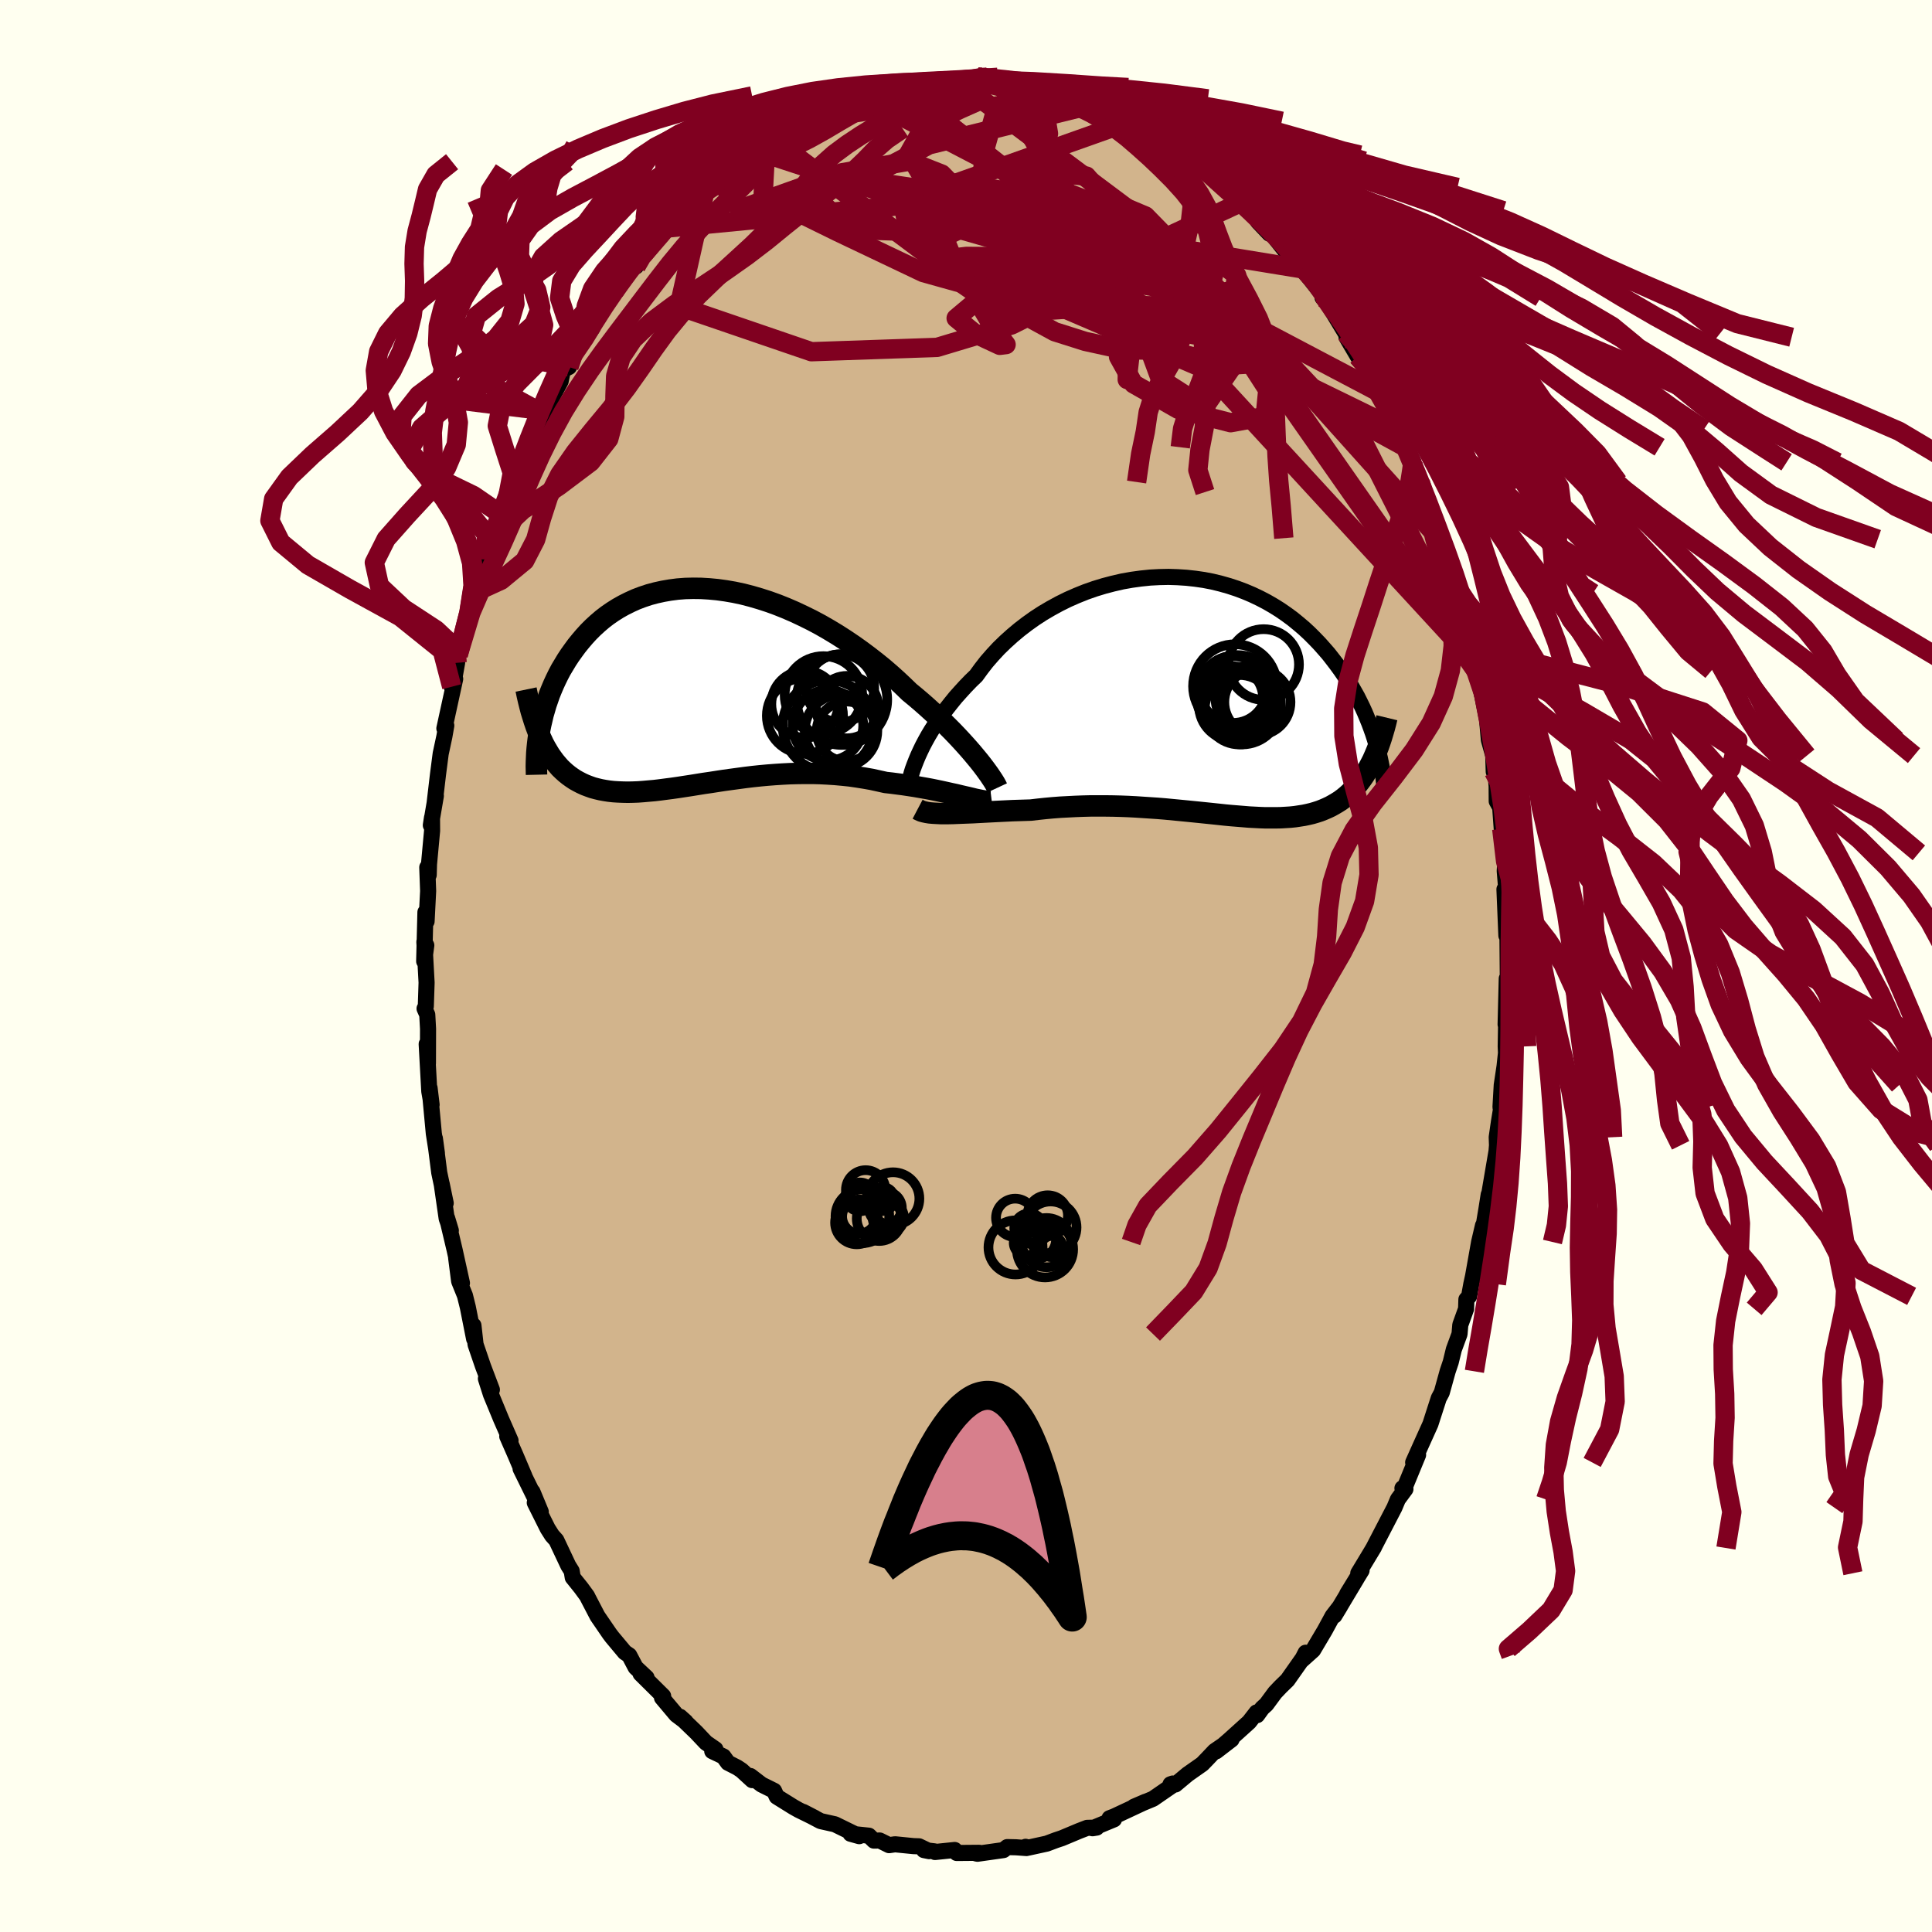 <svg xmlns="http://www.w3.org/2000/svg" width="500" height="500" viewBox="-100 -100 200 200"><defs><clipPath id="c"><path d="m28.22 7.76-.33-.4-.35-.42-.38-.44-.4-.45-.42-.46-.44-.47-.46-.48-.49-.49-.51-.5-.52-.5-.55-.5-.56-.51-.58-.51-.6-.51-.62-.51-.63-.61-.66-.62-.69-.62-.72-.62-.74-.6-.77-.6-.79-.59-.8-.57-.83-.56-.84-.54-.86-.52-.87-.5-.88-.47-.89-.44-.89-.42-.9-.39-.9-.36-.91-.33-.9-.29-.89-.26-.89-.23-.89-.19L2-9.87l-.87-.12-.85-.08-.84-.05-.82-.01-.81.02-.79.06-.77.1-.75.13-.73.16-.71.19-.69.23-.66.25-.64.29-.62.31-.59.33-.57.36-.55.38-.52.4-.49.42-.48.44-.45.45-.43.47-.4.47-.39.48-.36.49-.35.49-.33.5-.3.5-.3.5-.27.51-.25.51-.24.52-.22.52-.21.52-.18.52-.18.52-.15.52-.15.51-.12.52-.12.51-.1.5.17 1.04.2.43.22.41.23.39.23.38.25.35.25.34.27.32.27.31.29.28.3.27.31.25.32.23.33.22.34.19.35.18.37.17.37.14.39.14.41.11.42.1.43.08.45.07.46.05.47.03.5.02.5.01.52-.01.54-.02.55-.04.56-.05.58-.05.59-.07.61-.08.62-.08.63-.09.65-.1.66-.1.68-.11.68-.11.7-.1.7-.11.72-.11.73-.1.74-.1.74-.1.75-.09.76-.08.76-.07.77-.06.78-.05.77-.04.78-.02.78-.01h.78l.78.02.78.04.77.05.77.07.77.08.76.11.75.12.74.13.73.16.72.16.63.07.61.08.61.08.6.09.59.09.57.1.57.1.54.1.54.11.52.11.5.11.49.11.47.1.45.11.43.1"/></clipPath><clipPath id="b"><path d="m-28.66 6.25.23-.5.25-.52.28-.53.3-.54.33-.55.36-.56.38-.56.4-.57.43-.57.45-.57.47-.58.5-.56.52-.57.54-.56.57-.55.53-.73.56-.72.61-.7.64-.69.68-.66.72-.65.74-.62.78-.6.8-.57.83-.54.85-.5.88-.48.89-.44.91-.4.92-.37.94-.33.95-.29.95-.25.96-.22.96-.17.95-.13.96-.1.95-.05.95-.02.93.03.93.06.91.1.9.13.88.17.86.21.85.24.82.27.8.3.78.33.76.36.73.38.71.41.69.43.65.45.64.47.6.49.59.5.55.51.53.53.51.53.48.54.47.54.43.55.42.55.4.55.38.55.36.55.34.55.32.56.31.55.28.56.27.55.25.55.23.55.22.54.2.54.19.53.17.53.16.52-.56 2.1-.21.4-.22.39-.23.37-.24.35-.25.34-.26.33-.26.31-.28.29-.29.28-.29.26-.31.25-.31.23-.33.21-.34.2-.34.19-.36.17-.37.16-.38.15-.4.13-.41.12-.42.1-.43.09-.45.07-.46.07-.48.05-.48.03-.51.03-.51.01H7.3l-.55-.02-.58-.03-.58-.03-.6-.05-.61-.05-.62-.05-.64-.06-.65-.07-.66-.07-.68-.07-.68-.07-.7-.07-.7-.07-.72-.07-.73-.07-.73-.07-.74-.06-.75-.05-.76-.05-.76-.05-.77-.04-.78-.03-.77-.02-.78-.01h-1.57l-.78.02-.79.03-.78.04-.77.04-.78.06-.76.07-.76.08-.76.09-.64.02-.63.02-.63.02-.62.03-.61.03-.6.03-.59.03-.57.03-.57.03-.55.03-.53.02-.52.02-.5.02-.48.02-.46.01"/></clipPath><filter id="a"><feTurbulence baseFrequency=".05" numOctaves="3" result="noise" type="noise"/><feDisplacementMap in="SourceGraphic" in2="noise" scale="2"/></filter></defs><rect width="100%" height="100%" x="-100" y="-100" fill="ivory"/><path fill="tan" stroke="#000" stroke-linejoin="round" stroke-width="1.667" d="m56.09 1.47-.09.01-.02-.18-.12 4.75.09-2.38-.08 4.65.03.68-.15 1.39-.29 1.94-.13 2.28.05.24-.21 1.28-.23 1.59.03.84-.05.61-.75 4.4-.06.1-.22 1.4-.26 1.56.01.09-.12.14-.4 1.71-.63 3.54-.18.82-.23 1.27-.28.32-.03.97-.6 1.66-.08.95-.59 1.6-.32 1.31-.32.95-.61 2.2-.31.58-.61 1.89-.25.78-1.01 2.24-.78 1.74.51-.78-1.38 3.35-.24.1.31.09-.78 1.06-.36.86-2.17 4.18-.29.49.35-.58-1.63 2.7.34-.29L39.46 65l.98-1.59-2.3 3.84.59-.97-.78 1.01-.81 1.49-1.21 2.04-1.17 1.05.4-.78-.1.3-1.78 2.53-.71.69-.58.61-.9 1.22-.43.39-.52.72-.06-.28-.77.99-2.08 1.88-1.34 1.16 1.6-1.23-1.75 1.2-.7.74-.58.6-1.51 1.06-1.27 1.06-.28-.1-.23.08.22.1-2.03 1.4-1.97.82 1.21-.52-3.27 1.53-.47.18.46.12-2.22.92.43-.07-.99.03-.83.32-1.79.75-.63.21-.93.35-1.92.42-.27-.09.09.13-1.09-.08-.9-.02-.39.31-2.69.38-.15-.03.33-.07-2.33.02-.21-.31-2.04.21-.06-.07-1.09-.13.54.11-1.04-.5-.58-.02-1.9-.19-.62.09-.97-.48-.6.01-.52-.51-1.9-.2.9.25-.78-.38-1.74-.85-1.48-.33-1.8-.95 1.18.61-1.65-.81-.55-.31-1.72-1.07-.28-.61-1.29-.64-1.16-.89.19.43-1.1-1.01-.45-.3-.96-.49-.47-.65-1.16-.55.33-.2-.98-.68-1-1.06-1.68-1.62.58.52-.97-.73-1.48-1.76.12-.17-2.34-2.32.62.41-1.13-1.06-.66-1.25-.46-.31-1.32-1.58-.25-.33-1.26-1.84-.99-1.9-.08-.17-.63-.86-.86-1.07-.11-.67-.35-.56-1.24-2.63-.44-.49-.45-.71-1.34-2.68.62.94-.86-2.07.22.56-1.45-2.95.4.78-.93-2.19-.85-1.94.34.44-.97-2.21-1.06-2.57-.52-1.63.62 1.14-.92-2.43-.77-2.25-.22-1.97.07 1.39-.65-3.28-.3-1.21-.6-1.48-.31-2.43.6 2.62-.76-3.44-.78-3.29.39 1.29-.43-1.24-.52-3.61.42 2.02-.2-.94-.47-2.22-.45-3.54.21 1.54-.32-2.04-.44-4.72.21 1.73-.24-1.38-.27-4.9.13 1.99.01-3.57-.08-1.46-.28-.63.13-.24.08-2.45-.23-4.22.2.36-.22 1.65.13-5.08.12.95.16-3.14-.09-2.45.15.78.03-1.11.32-3.46-.01-1.36-.12.79.52-3.04-.12.68.34-2.89.28-2.16.38-1.77.2-1.14-.2.3 1.12-5.13-.17.41.37-2.08-.56 2.48.77-3.64-.1.35.63-2.48 1.03-3.98-.33 1.63.68-2.06.06-.73.85-2.43-.01.16.66-2.35.19-.68.62-1.67.14-.14.58-1.48.57-1.84.54-1.05.76-1.74v-.4l.43-1.08 1.55-2.96.4-.58-.55.89 1.81-3.37.23-1.15.63-.32.22-.96.63-.75 1.58-2.33-.48.34-.16.51.96-1.74 1.42-2.1.51-.64.03-.15 1.51-2.32.68-.78.04.51.7-1.15.75-1.18 1.71-1.58.16-.07 1.44-1.74-.93.64 1.74-1.5.51-.4-.07.2 1.25-1.53 2.1-1.72-.87.83 1.77-1.64.88-.62 1.13-.48.32-.22-.52.07 1.39-.82.69-.29 1.88-1.06.52-.53.42-.38h.88l2.12-1.19-.75.16 1.22-.35 1.15-.47 1.81-.63 1.38-.47-.4.18 1.82-.46.92-.44-.33.29 1.54-.19.06-.01 1.3-.33-.48.03 2.92-.1 1.03-.08.15.03 1.87-.03.6-.35-.44-.03 2.2.34-.69-.13 2.17.54.75-.12 1.08.17.81.29 1.01.36v-.36l.96.31-.03.12 2.32.74 1.54.56.45.29h.61l.49.32.94.56 1.25.59.53.27 1.86 1.14-1.32-.72 1.69.64-.52-.29 2.59 1.66 1.35 1.42.78.39-.98-1.01 1.31 1.19 1.02 1.01.06.09 1.66 1.06 1.31 1.6 1.27.81.22.4.41.36 1.13 1.62-1.17-1.23 1.32 1.13 1.75 2.2-.56-1.05 1.8 2.57-.18-.59.42.61 2.2 2.77-.08.21.48.54 1.9 3.14.25.58-.15-.16 1.17 1.99.2.03 1.12 1.86.32.72.3.81.2.25.75 1.43.91 1.87.3.59 1.62 3.27-.78-1.43.75 1.56.78 2.04.42 1.04.16.67.82 2.08.56 2.02.05.11.9 2.71.29.67.75 2.77-.25-.98.16.42.04.54.63 1.43.55 2.32.53 2.76-.09-.09.22 1.04.23.36.27 1.38.67 3.34.19 2.12.45 1.61.05 1.66.17-.12.13 1.63.01 1.55.36.65.16 2.21.28 2.49.09.86-.06 1.02.24 2.94-.27-1.05.2 4.79.06-.63.04-.32.01 1.04.04 4.53-.09.01" filter="url(#a)"/><path fill="#fff" d="m-28.66 6.25.23-.5.25-.52.28-.53.3-.54.33-.55.36-.56.38-.56.4-.57.43-.57.45-.57.47-.58.5-.56.52-.57.54-.56.57-.55.53-.73.56-.72.61-.7.64-.69.68-.66.72-.65.74-.62.78-.6.8-.57.83-.54.85-.5.88-.48.89-.44.91-.4.92-.37.94-.33.95-.29.95-.25.96-.22.96-.17.95-.13.96-.1.95-.05.95-.02.93.03.93.06.91.1.9.13.88.17.86.21.85.24.82.27.8.3.78.33.76.36.73.38.71.41.69.43.65.45.64.47.6.49.59.5.55.51.53.53.51.53.48.54.47.54.43.55.42.55.4.55.38.55.36.55.34.55.32.56.31.55.28.56.27.55.25.55.23.55.22.54.2.54.19.53.17.53.16.52-.56 2.1-.21.4-.22.39-.23.37-.24.35-.25.34-.26.33-.26.31-.28.29-.29.28-.29.26-.31.25-.31.23-.33.21-.34.2-.34.19-.36.17-.37.16-.38.15-.4.13-.41.12-.42.1-.43.09-.45.07-.46.07-.48.05-.48.03-.51.03-.51.01H7.3l-.55-.02-.58-.03-.58-.03-.6-.05-.61-.05-.62-.05-.64-.06-.65-.07-.66-.07-.68-.07-.68-.07-.7-.07-.7-.07-.72-.07-.73-.07-.73-.07-.74-.06-.75-.05-.76-.05-.76-.05-.77-.04-.78-.03-.77-.02-.78-.01h-1.57l-.78.02-.79.03-.78.04-.77.04-.78.06-.76.07-.76.08-.76.09-.64.02-.63.02-.63.02-.62.03-.61.03-.6.03-.59.03-.57.03-.57.03-.55.03-.53.02-.52.02-.5.02-.48.02-.46.01" filter="url(#a)" transform="translate(23.7 -28.01)"/><path fill="#fff" d="m28.22 7.76-.33-.4-.35-.42-.38-.44-.4-.45-.42-.46-.44-.47-.46-.48-.49-.49-.51-.5-.52-.5-.55-.5-.56-.51-.58-.51-.6-.51-.62-.51-.63-.61-.66-.62-.69-.62-.72-.62-.74-.6-.77-.6-.79-.59-.8-.57-.83-.56-.84-.54-.86-.52-.87-.5-.88-.47-.89-.44-.89-.42-.9-.39-.9-.36-.91-.33-.9-.29-.89-.26-.89-.23-.89-.19L2-9.87l-.87-.12-.85-.08-.84-.05-.82-.01-.81.02-.79.06-.77.1-.75.13-.73.16-.71.19-.69.23-.66.25-.64.29-.62.31-.59.33-.57.36-.55.38-.52.4-.49.42-.48.44-.45.45-.43.47-.4.47-.39.48-.36.49-.35.49-.33.5-.3.5-.3.5-.27.51-.25.51-.24.52-.22.52-.21.52-.18.52-.18.52-.15.52-.15.51-.12.52-.12.51-.1.5.17 1.04.2.43.22.41.23.39.23.38.25.35.25.34.27.32.27.31.29.28.3.27.31.25.32.23.33.22.34.19.35.18.37.17.37.14.39.14.41.11.42.1.43.08.45.07.46.05.47.03.5.02.5.01.52-.01.54-.02.55-.04.56-.05.58-.05.59-.07.61-.08.62-.08.63-.09.65-.1.66-.1.68-.11.68-.11.7-.1.7-.11.72-.11.73-.1.74-.1.74-.1.75-.09.76-.08.76-.07.77-.06.78-.05.77-.04.78-.02.78-.01h.78l.78.02.78.04.77.05.77.07.77.08.76.11.75.12.74.13.73.16.72.16.63.07.61.08.61.08.6.09.59.09.57.1.57.1.54.1.54.11.52.11.5.11.49.11.47.1.45.11.43.1" filter="url(#a)" transform="translate(-26.87 -28.97)"/><g fill="none" stroke="#000" transform="translate(23.7 -28.01)"><path stroke-linejoin="round" stroke-width="1.667" d="M-29.63 9.82v-.2l.02-.25.04-.28.06-.32.08-.35.1-.39.13-.41.16-.43.18-.46.2-.48.23-.5.25-.52.28-.53.3-.54.33-.55.36-.56.38-.56.4-.57.43-.57.45-.57.47-.58.5-.56.52-.57.54-.56.57-.55.53-.73.56-.72.61-.7.64-.69.68-.66.72-.65.74-.62.78-.6.8-.57.83-.54.85-.5.88-.48.89-.44.91-.4.92-.37.94-.33.95-.29.95-.25.96-.22.96-.17.95-.13.96-.1.95-.05.95-.02.93.03.93.06.91.1.9.13.88.17.86.21.85.24.82.27.8.3.78.33.76.36.73.38.71.41.69.43.65.45.64.47.6.49.59.5.55.51.53.53.51.53.48.54.47.54.43.55.42.55.4.55.38.55.36.55.34.55.32.56.31.55.28.56.27.55.25.55.23.55.22.54.2.54.19.53.17.53.16.52.14.52.13.5.12.5.1.49.1.49.08.47.07.46.06.46.05.45.04.44" filter="url(#a)"/><path stroke-linejoin="round" stroke-width="2.222" d="m-28.71 11.78.19.1.22.1.25.07.28.06.31.05.35.03.36.02.4.02h.86l.46-.01.48-.02.5-.02.52-.02.53-.02.55-.03.57-.03.57-.03.59-.03.6-.03.61-.03.62-.03.63-.02.63-.02.64-.02.76-.09.76-.08.76-.07.78-.06.77-.04.78-.04.79-.03.78-.02h1.57l.78.01.77.02.78.03.77.04.76.05.76.05.75.05.74.06.73.07.73.07.72.07.7.07.7.07.68.07.68.07.66.07.65.07.64.06.62.05.61.05.6.05.58.03.58.03.55.02h1.08l.51-.01.51-.03.48-.03.48-.05.46-.07.45-.07.43-.09.42-.1.41-.12.4-.13.38-.15.37-.16.36-.17.34-.19.34-.2.33-.21.31-.23.31-.25.29-.26.29-.28.28-.29.26-.31.26-.33.25-.34.24-.35.23-.37.22-.39.21-.4.21-.41.19-.43.19-.45.18-.45.17-.48.16-.48.15-.5.15-.51.14-.53.13-.54" filter="url(#a)"/><circle cx="4.882" cy="1.053" r="4.018" clip-path="url(#b)" filter="url(#a)"/><circle cx="7.112" cy="-3.202" r="3.658" clip-path="url(#b)" filter="url(#a)"/><circle cx="6.467" cy=".693" r="3.424" clip-path="url(#b)" filter="url(#a)"/><circle cx="4.597" cy="1.478" r="3.596" clip-path="url(#b)" filter="url(#a)"/><circle cx="3.947" cy="-.612" r="3.46" clip-path="url(#b)" filter="url(#a)"/><circle cx="4.377" cy=".028" r="4.204" clip-path="url(#b)" filter="url(#a)"/><circle cx="5.167" cy=".393" r="3.032" clip-path="url(#b)" filter="url(#a)"/><circle cx="4.067" cy="1.038" r="3.644" clip-path="url(#b)" filter="url(#a)"/><circle cx="4.147" cy="-.957" r="4.34" clip-path="url(#b)" filter="url(#a)"/><circle cx="3.717" cy=".303" r="3.34" clip-path="url(#b)" filter="url(#a)"/></g><g fill="none" stroke="#000" transform="translate(-26.87 -28.97)"><path stroke-linejoin="round" stroke-width="2.222" d="m30.1 10.53-.07-.15-.1-.19-.12-.21-.15-.24-.18-.27-.2-.3-.23-.32-.25-.34-.28-.37-.3-.38-.33-.4-.35-.42-.38-.44-.4-.45-.42-.46-.44-.47-.46-.48-.49-.49-.51-.5-.52-.5-.55-.5-.56-.51-.58-.51-.6-.51-.62-.51-.63-.61-.66-.62-.69-.62-.72-.62-.74-.6-.77-.6-.79-.59-.8-.57-.83-.56-.84-.54-.86-.52-.87-.5-.88-.47-.89-.44-.89-.42-.9-.39-.9-.36-.91-.33-.9-.29-.89-.26-.89-.23-.89-.19L2-9.87l-.87-.12-.85-.08-.84-.05-.82-.01-.81.02-.79.06-.77.1-.75.13-.73.16-.71.19-.69.23-.66.25-.64.29-.62.31-.59.33-.57.36-.55.38-.52.4-.49.42-.48.44-.45.45-.43.47-.4.47-.39.48-.36.49-.35.49-.33.5-.3.5-.3.5-.27.51-.25.51-.24.52-.22.52-.21.52-.18.52-.18.52-.15.52-.15.51-.12.52-.12.51-.1.5-.08.5-.08.49-.06.49-.05.48-.04.48-.02.46-.02.46-.01.46.01.44.01.44" filter="url(#a)"/><path stroke-linejoin="round" stroke-width="2.222" d="m29.54 11.93-.16.02-.18-.01-.22-.02-.25-.04-.28-.05-.3-.06-.34-.07-.36-.09-.38-.09-.4-.09-.43-.1-.45-.11-.47-.1-.49-.11-.5-.11-.52-.11-.54-.11-.54-.1-.57-.1-.57-.1-.59-.09-.6-.09-.61-.08-.61-.08-.63-.07-.72-.16-.73-.16-.74-.13-.75-.12-.76-.11-.77-.08-.77-.07-.77-.05-.78-.04-.78-.02h-.78l-.78.01-.78.02-.77.04-.78.05-.77.06-.76.07-.76.08-.75.09-.74.1-.74.1-.73.1-.72.11-.7.11-.7.1-.68.11-.68.11-.66.1-.65.1-.63.09-.62.08-.61.08-.59.07-.58.05-.56.05-.55.04-.54.02-.52.01-.5-.01-.5-.02-.47-.03-.46-.05-.45-.07-.43-.08-.42-.1-.41-.11-.39-.14-.37-.14-.37-.17-.35-.18-.34-.19-.33-.22-.32-.23-.31-.25-.3-.27-.29-.28-.27-.31-.27-.32-.25-.34-.25-.35-.23-.38-.23-.39-.22-.41-.2-.43-.2-.44-.19-.46-.18-.48-.17-.5-.16-.51-.16-.52-.14-.54-.14-.56-.13-.57-.12-.58" filter="url(#a)"/><circle cx="14.561" cy="2.166" r="3.23" clip-path="url(#c)" filter="url(#a)"/><circle cx="10.186" cy="1.866" r="3.468" clip-path="url(#c)" filter="url(#a)"/><circle cx="14.501" cy="4.686" r="3.092" clip-path="url(#c)" filter="url(#a)"/><circle cx="12.111" cy=".906" r="4.012" clip-path="url(#c)" filter="url(#a)"/><circle cx="13.851" cy=".216" r="3.518" clip-path="url(#c)" filter="url(#a)"/><circle cx="14.026" cy="1.396" r="4.688" clip-path="url(#c)" filter="url(#a)"/><circle cx="13.936" cy="4.621" r="3.756" clip-path="url(#c)" filter="url(#a)"/><circle cx="12.571" cy="4.056" r="3.66" clip-path="url(#c)" filter="url(#a)"/><circle cx="10.196" cy="3.066" r="3.942" clip-path="url(#c)" filter="url(#a)"/><circle cx="12.621" cy="4.106" r="4.724" clip-path="url(#c)" filter="url(#a)"/></g><g fill="none" stroke="#800020" stroke-linejoin="round" stroke-width="2"><path d="M45.5-53.7 23.61-65.66 5.66-70.14l-4.87.23 1.33.28 2.37-2.07 1.82-3.96 1.57-4.01 2-2.34 2.59.24 2.52 2.91 1.68 5.2 1.13 6.62 2.33 6.3 4.54 2.91 2.91-4.22-8.82-12.66-29.52-15.36" filter="url(#a)"/><path d="m-30.84-76.4 26.86-2.59 3.84-1.18 3.49.58 1.92.12-1.92-.88-4.22-.72-3.27.57.13 1.89 3.8 2.17 5.51 1.2 4.01-.49.19-1.99-2.71-2.59-.97-1.55 6.42 2.5 15.64 12.42 24.67 35.31" filter="url(#a)"/><path d="m-25.67-81.62 2.23 3.28 10.61-3.78 6.94-1.19 3.38 1.33L-.57-80l1.36 1.43.9.65.93.22 1.66.33 2.63.82 2.96 1.19 2.09.99.18.06-1.84-1.27-2.75-2.18-1.77-1.84.83.16 3.51 3.29 4.29 6.11 2.34 6.53-.06 2.8.63-5.55L4.86-91.28" filter="url(#a)"/><path d="M44.66-55.54 6.39-74.23l-12.72-3.65.34 1.7 5.14 3.69L4-69.06l2.93 2.17 2.25 1.23 3.16 1 3.88.85 2.68.06-.39-1.4-3.67-2.91-5.4-3.76-5.16-3.7-4.14-2.97-3.86-1.81-4.24-.64-2.31-.63L-3.84-85l17.14-4.21" filter="url(#a)"/><path d="M49.04-44.18 25.52-70.39l-7.95-6.19 1.85 2.69 4.6 4.98 4.46 5 2.76 4.27-.27 2.75-3.58.65-5.42-1.39-4.62-2.63-1.56-2.81 2.04-2.21 4.23-1.38 3.98-.74 1.54-.45-1.91-.32-5.13-.15-7.37-.13-8.56-.81-9.03-2.52-8.91-4.24-7.67-3.77.3-5.54" filter="url(#a)"/><path d="m-16.31-87.59 12.75-1.93 4.93-.05-1.96.87-3.79 1.84-1.55 2.77 1.85 3.14 4 2.53 4.19 1.07 3.22-.54 1.87-1.53.32-1.52-1.46-.72-2.83.43-2.38 1.5.86 2.3 6.82 3.28 14.96 5.65 17.21 9.07m-69.6-21.3-2.8 12.45 13.7 4.69 13.01-.45 7.71-2.32 4.21-2.09 1.77-1.45-.73-.99-2.76-.55-3.3.15-2.15 1.13-.14 2.03 1.35 2.27 1.18 1.53-.65.08-2.51-1.17-2.01-1.64 1.8-1.51 7.73-.19 16.3 7 27.74 30.13" filter="url(#a)"/><path d="M34.79-72.17 2.41-77.48l2.61-1.82 9.47 1.45 6.12 2.78 1.13 2.61-2.24 1.31-3.56-.41-3.58-1.69-3.27-2.04-3.15-1.49-3.31-.44-3.77.5-4.37.7-4.55-.16-3.62-1.56-1.84-1.86-.55.4 3.43 2.28 29.68-10.53" filter="url(#a)"/><path d="m52.55-31.63-11.36-22.5-10.98-11.74-7.78-7.83-3.85-3.94-2.79-1.18-3.74.05-4 .55-2.12 1.15 1.39 1.97 4.8 2.47 6.49 2.17 5.83 1.01 3.34-.48.24-1.57-2.19-1.65-3.45-.36-4.4 1.96-6.87 3.51-7.34.47L28.38-79" filter="url(#a)"/><path d="m-1-91.65 21.22 15.87-1.74 4.01-6.15.38-5.5-1.36-3.4-1.79-.64-1.05 1.14.13.69 1.01-1.46 1.18-3.36.72-3.13.02-.35-.48 3.73-.45 7.05.05 8.06.68 6.49.93 3.42.56.53-.18-.98-.93-1.05-1.3-.11-.14 4.45 7.68 24.86 35.52" filter="url(#a)"/><path d="m-7.37-90.97 31.5 24.21-.27 1.11-7.52-1.84-1.58.97 5.23 2.58 7.1 1.76 4.4-.28-.32-2.11-4.79-3.23-7.44-3.73-6.99-3.45-3.41-1.99.6.52-1.71 1.62-29.52-9.68" filter="url(#a)"/><path d="m-7.04-91.26 29.57 23.29-1.41 3.25-9.66-3.27-6.93-2.84-2.16-1.52 1.49-.87 3.22-.46 3.14.13 1.87.78.38 1.19-.41 1.27-.06 1.15 1.29 1.04 2.92 1.02 3.91.99 3.53.78 1.46.16-2.12-.97-5.98-2.34-7.13-2.77-1.95-1.15 6.28-.69-10.83-18.6" filter="url(#a)"/><path d="m13.3-89.21-10.1.17-1.25 4.5-.45 4.46.33 1.81 2.11-.05 3.77.05 4.41 1.21 3.67 2.08 1.84 1.81-.11.56-1.2-.85-1.23-1.61-1.12-1.5-2.04-.91-4.16-.35-5.83.32-4.22 2.05 1.99 4.91 5.56 3.86-25.28-18.93M55.46-14.2l.4 3.37.88 3.12 1.62 2.67 1.88 2.42 1.57 2.4 1.15 2.52.85 2.69.64 2.81.41 2.88.11 2.87-.15 2.82-.28 2.77-.19 2.72.03 2.66.25 2.61.33 2.57.22 2.54-.07 2.51-.43 2.5-.74 2.49-.91 2.49-.88 2.48-.7 2.45-.44 2.41-.16 2.36.05 2.3.2 2.23.33 2.15.38 2.04.26 1.98-.26 1.98-1.24 2.06-2.23 2.12-2.19 1.89.26.71" filter="url(#a)"/><path d="m-1-91.65 1.51-.07 1.35-.02 1.6.12 1.81.24 1.94.32 2.02.4 2.1.49 2.17.56 2.23.63 2.21.68 2.15.74 2.08.8 2.01.89 2 .99 2.04 1.1 2.14 1.19 2.22 1.28 2.27 1.33 2.29 1.36 2.28 1.38 2.38 1.49L44.4-74l2.39 1.81" filter="url(#a)"/><path d="m-1-91.65 1.62-.07 1.56-.02 1.77.12 1.79.24 1.71.33 1.7.41 1.78.49 1.9.57 2.03.63 2.15.69 2.29.75 2.43.81 2.54.91 2.55 1 2.5 1.11 2.4 1.2 2.39 1.27 2.5 1.34 2.72 1.37 3.02 1.42 3.31 1.45 3.55 1.49 3.6 1.48 3.4 1.45 3.28 2.02" filter="url(#a)"/><path d="m-4.47-91.5 2.01-.08 1.84-.07 1.81.01 1.77.12 1.74.22 1.73.29 1.76.37 1.81.45 1.86.54 1.88.63 1.85.7 1.79.78 1.72.84 1.65.91 1.6.98 1.58 1.05 1.59 1.13 1.64 1.2 1.7 1.26 1.73 1.31 1.75 1.35 1.72 1.39 1.66 1.46 1.61 1.58 1.56 1.74 1.53 1.9 1.53 2.05 1.54 2.1 1.56 2.05 1.52 1.91 1.39 1.72 1.1 1.61" filter="url(#a)"/><path d="m-5.83-91.16 1.74-.24 1.85-.14 1.72-.07 1.62.02 1.54.11 1.47.21 1.46.29 1.47.37 1.5.45 1.51.54 1.48.63 1.42.7 1.33.77 1.23.85 1.18.91 1.15.99 1.18 1.06 1.19 1.13 1.2 1.2 1.14 1.26 1.02 1.31.84 1.37.61 1.41.37 1.5.14 1.61-.02 1.74-.09 1.89-.11 2-.11 2.04-.19 2.02-.4 1.95-.71 1.87-.87 1.85-.61 1.93-.24 1.93" filter="url(#a)"/><path d="m-5.83-91.16 1.6-.24 1.78-.14 1.84-.07 1.87.02 1.85.11 1.82.21 1.81.28 1.83.37 1.88.46 1.96.53 2.04.62 2.1.71 2.15.77 2.22.84 2.31.91 2.44.99 2.58 1.05 2.67 1.13 2.7 1.2 2.63 1.26 2.5 1.31 2.35 1.36 2.29 1.4 2.35 1.48 2.55 1.6 2.84 1.74 3.17 1.9 3.46 2.01 3.57 2.07 3.47 2.04 3.15 1.93 2.76 1.82 2.52 1.83 3.15 2.12" filter="url(#a)"/><path d="m-5.83-91.16 1.6-.24 1.8-.14 1.85-.07 1.91.02 1.95.11 1.99.21 2.06.29 2.16.37 2.3.46 2.5.54 2.71.63 2.87.7 2.97.78 2.97.85 2.94.91 2.95.99 3.06 1.06L38-82.56l3.49 1.21 3.69 1.26 3.73 1.32 3.63 1.36 3.38 1.43 3.1 1.51 2.91 1.62 2.91 1.75 3.12 1.88 3.41 1.98 3.68 2.02 3.85 2.02 4 1.96 4.29 1.91 4.68 1.92 4.72 2.05 3.92 2.33 3.53 2.93" filter="url(#a)"/><path d="m-7.37-90.97 1.06-.22 1.62-.2 2.1-.15 2.14-.08 2.05.02 2.01.12 2.05.22 2.16.31 2.34.41 2.51.48 2.62.57 2.64.64 2.57.7 2.46.78 2.36.85 2.35.94 2.38 1.04 2.49 1.12 2.61 1.21 2.73 1.28 2.84 1.35 2.96 1.41 3.09 1.47 3.22 1.53 3.35 1.6 3.42 1.69 3.37 1.77 3.16 1.84 2.84 1.91 2.49 1.94 2.33 1.99 2.4 2.05 2.71 2.2 3.18 2.37 3.63 2.34 2.08 1.33" filter="url(#a)"/><path d="m-7.04-91.26 1.27-.03 1.59-.12 1.8-.11 1.9-.06 1.95.02 1.93.11 1.85.21 1.77.28 1.71.37 1.71.45 1.77.54 1.89.62 2.04.7 2.16.78 2.26.84 2.29.92 2.29.99 2.27 1.05 2.23 1.14 2.18 1.2 2.13 1.26 2.07 1.32 2 1.36 1.95 1.43 1.94 1.51 1.95 1.62 1.98 1.75 2.03 1.88 2.11 1.98 2.21 2.02 2.27 2.02 2.25 1.96 2.12 1.91 2.05 1.93 2.17 2.05 2.29 2.32 2.16 2.94" filter="url(#a)"/><path d="m-7.96-90.82.25-.17 1.01-.19 1.87-.19 2.17-.14 2.15-.08 2.08.01 2.09.11 2.18.2 2.3.3 2.44.39 2.53.47 2.54.55 2.5.61 2.45.69 2.5.75 2.7.82 3.05.91 3.44 1.01 3.73 1.1 3.79 1.19 3.57 1.27 3.2 1.34 2.85 1.38 2.79 1.43 3.16 1.46 3.93 1.52 4.77 1.58 5.21 1.73 4.87 2.17 3.92 3.09" filter="url(#a)"/><path d="m-9.78-90.36 2.14-.56 1.71-.28 1.66-.17 1.7-.13 1.74-.06H.92l1.74.1 1.7.17 1.68.26 1.67.34 1.66.42 1.68.5 1.7.58 1.7.67 1.7.74 1.67.8 1.62.87 1.58.92 1.51.98 1.48 1.06 1.5 1.16 1.58 1.31 1.75 1.49 1.83 1.64 1.66 1.74" filter="url(#a)"/><path d="m-9.38-90.54.69-.23.46-.21 1.22-.2 1.92-.17 2.22-.14 2.23-.07 2.21.01 2.26.11 2.44.2 2.63.29 2.79.39 2.84.47 2.77.54 2.65.62 2.54.69 2.5.75 2.59.83 2.77.91 3.07 1.01 3.42 1.1 3.77 1.2 4.05 1.27 4.12 1.34 3.96 1.38 3.61 1.43 3.28 1.48L62.78-74l3.38 1.63 3.94 1.76 4.63 1.99 5.11 2.12 5.63 1.41" filter="url(#a)"/><path d="m-12.57-89.44 1.36-.77 1.16-.43 1.45-.28 1.82-.23 2.04-.18 2.1-.14 2.08-.07 2.04.01 2.02.09 2.02.2 2.02.28 2.07.37 2.11.46 2.21.54 2.28.61 2.34.67 2.38.74 2.4.81 2.42.9 2.5.99 2.64 1.09 2.82 1.19 2.98 1.27 3.02 1.33 2.9 1.38 2.65 1.41 2.51 1.47 2.63 1.53 2.87 1.39 2.17.64" filter="url(#a)"/><path d="m-12.57-89.44 1.33-.77 1.71-.43 1.69-.28 1.76-.22 1.89-.19 1.97-.14 1.98-.08 1.99-.01 2.03.09 2.15.17 2.32.27 2.51.36 2.68.45 2.8.52 2.84.6 2.83.65 2.77.71 2.76.77 2.91.85 3.26.95 3.75 1.05 4.09 1.17 4.06 1.3 4.07 1.52 6.04 1.94" filter="url(#a)"/><path d="m-13.72-88.97 2.32-.83 1.89-.57 1.78-.42 1.73-.3 1.74-.21 1.77-.14 1.8-.06 1.81.02 1.8.11 1.8.18 1.78.27 1.78.36 1.78.44 1.78.52 1.79.61 1.79.68 1.8.76 1.81.83 1.83.91 1.83.97 1.85 1.05 1.85 1.12 1.88 1.19 1.88 1.26 1.89 1.3 1.85 1.35 1.81 1.4 1.76 1.47 1.73 1.58 1.75 1.74 1.82 1.9 1.91 2.05 1.96 2.1 1.92 2.06 1.8 1.92 1.64 1.73L53.2-58" filter="url(#a)"/><path d="m-16.31-87.59 1.67-.93 2.02-.81 1.93-.65 1.68-.48 1.55-.36 1.55-.26 1.66-.2 1.8-.15 1.92-.09 2.05-.01 2.21.08 2.4.16 2.61.26 2.81.35 2.93.44 2.96.51 2.89.59 2.78.65 2.7.7 2.71.75 2.84.84 3.03.94 3.26 1.05 3.56 1.13 4.19 1.21 5.48 1.27" filter="url(#a)"/><path d="m-17.61-87.21 1.27-.56 1.42-.76 1.59-.74 1.62-.63 1.6-.49 1.63-.38 1.74-.28 1.87-.21 2.01-.16 2.12-.1 2.21-.02 2.27.06 2.33.15 2.4.24 2.5.34 2.63.42 2.8.51 2.95.58 3 .64 2.9.67 2.78.69 2.9.77 3.79 1.09 6.48 2.05" filter="url(#a)"/><path d="m-20.01-85.62 1.95-1.18 1.63-.88 1.61-.8 1.65-.74 1.69-.62 1.71-.5 1.75-.39 1.78-.29 1.82-.22 1.84-.15 1.85-.09 1.84-.01 1.84.08 1.87.16 1.91.26 1.97.34 2.02.43 2.07.52 2.08.58 2.06.65 1.99.71 1.93.77 1.9.85 1.94.95 2.04 1.05 2.15 1.17 2.28 1.3 2.54 1.53 3.25 1.95" filter="url(#a)"/><path d="m-20.7-85.33 1.67-1.16 1.53-.97 1.41-.82 1.52-.72 1.74-.62 1.93-.53 2.01-.44 1.98-.34 1.93-.25 1.9-.18 1.89-.1 1.9-.02 1.93.06 1.94.14 1.98.22 2.02.3 2.07.37 2.12.47 2.19.55 2.23.64 2.29.72 2.31.78 2.3.84 2.22.89 2.3 1.07 3.13 1.49" filter="url(#a)"/><path d="m-22.09-84.51 1.87-1.14 1.34-1.03 1.11-.91 1.35-.83 1.74-.73 2-.63 2.07-.51 2.03-.4 1.98-.3 1.97-.23 2.02-.16 2.11-.1 2.23-.02 2.37.06 2.51.15 2.61.24 2.68.33 2.7.42 2.71.51 2.75.58 2.84.63 2.97.68 3.1.73 3.21.81 3.37.95 3.46 1.04 1.77.42" filter="url(#a)"/><path d="m-21.57-84.58 1.3-.89 1.58-.99 1.55-.93 1.48-.83 1.52-.72 1.63-.63 1.75-.54 1.83-.44 1.88-.35 1.91-.26 1.92-.18 1.93-.1 1.93-.02 1.93.06 1.94.14 1.96.22 1.97.3 2 .39 2.06.46 2.11.56 2.19.64 2.27.72 2.32.79 2.33.84 2.27.91 2.19.99 1.97 1.02.95.66" filter="url(#a)"/><path d="m-21.89-84.36-.27-.49 1.2-.86 1.28-.93 1.16-.89 1.26-.82 1.54-.74 1.84-.63 2.04-.52 2.14-.41 2.17-.32 2.18-.24 2.16-.18 2.15-.11 2.14-.03 2.17.04 2.26.13 2.39.22 2.57.32 2.77.41 2.95.5 3.05.59 3 .65 2.75.69 2.28.68 1.32.54" filter="url(#a)"/><path d="m-24.8-82.45-.06-.82.78-.79 1.39-.81 1.75-.86 1.88-.89 1.87-.86 1.83-.8 1.78-.73 1.75-.63 1.74-.52 1.76-.42 1.8-.32 1.85-.25 1.89-.17 1.92-.09 1.94-.01 1.94.06 1.96.16 1.97.25 2.01.34 2.04.42 2.08.51 2.09.58 2.07.65 2.05.71 2.02.78 2.06.86 2.16.96 2.33 1.07 2.5 1.18 2.63 1.31 2.71 1.44 2.78 1.51 2.67 1.2" filter="url(#a)"/><path d="m-24.8-82.45 1.04-.82 1.1-.79 1.2-.81 1.37-.86 1.54-.88 1.66-.86 1.76-.81 1.8-.73 1.81-.63 1.78-.52 1.75-.42 1.75-.33 1.76-.24 1.78-.17 1.81-.1 1.82-.02 1.82.07 1.84.15 1.85.25 1.87.33 1.89.43 1.88.5 1.86.58 1.83.65 1.79.7 1.77.77 1.81.85 1.88.95 1.96 1.06L27-82.98l2.13 1.3 2.4 1.54 2.76 1.95" filter="url(#a)"/><path d="m-28.15-79.2 1.33-2.32.55-1.39.76-1.01 1.17-.9 1.69-.88 2.08-.88 2.24-.85 2.2-.81 2.06-.72 1.91-.63 1.8-.53 1.78-.43 1.82-.34 1.89-.25 1.98-.17 2.05-.1 2.11-.03 2.13.06 2.16.15 2.19.24 2.23.33 2.3.42 2.37.5 2.43.58 2.46.64 2.45.7 2.42.76 2.39.84 2.45.94 2.67 1.04 2.95 1.14 3.15 1.22 2.99 1.28" filter="url(#a)"/><path d="m-29.4-78.14.77-.83 1.2-1.16 1.45-1.3 1.48-1.21 1.44-1.06 1.42-.97 1.48-.91 1.56-.89 1.65-.85 1.73-.81 1.78-.74 1.78-.66 1.76-.55 1.72-.45 1.69-.36 1.71-.27 1.73-.2 1.78-.13 1.78-.07 1.8.02 1.79.1 1.8.2 1.8.28 1.82.38 1.92.5 2.14.62 1.84.54" filter="url(#a)"/><path d="m-29.4-78.14.93-.84 1.51-1.18 2.03-1.3 2.35-1.21 2.36-1.07 2.16-.98 1.85-.92 1.58-.88 1.43-.85 1.38-.8 1.42-.72 1.47-.63 1.5-.54 1.48-.43 1.43-.35 1.36-.26 1.3-.18 1.25-.1 1.19-.02 1.14.06 1.08.14.99.24.9.33.81.42.72.5.66.57.61.65.53.7.38.77.14.85-.2.95-.55 1.06-.78 1.17-.78 1.31-.39 1.53.65 1.96" filter="url(#a)"/><path d="m-31-76.33-.93-1.41.05-1.15.56-1.22.25-1.25-.11-1.18.07-1.08.7-.98 1.45-.92 2.03-.89 2.35-.86 2.48-.82 2.5-.75 2.46-.67 2.38-.56 2.32-.46 2.32-.37 2.43-.28 2.63-.21 2.82-.15 2.95-.1 3.03-.01 3.19.1 3.49.21 3.62.25 2.75.15" filter="url(#a)"/><path d="m-33.46-73.57 1.93-2.23 1.31-1.62.9-1.33.69-1.27.71-1.25.94-1.17 1.2-1.08 1.4-.99 1.52-.92 1.57-.9 1.6-.87 1.66-.83 1.71-.77 1.75-.7 1.73-.59 1.73-.48 1.81-.36 2.06-.28 2.45-.21 2.75-.18 2.59-.18 1.29-.25" filter="url(#a)"/><path d="m-33.46-73.57 1.85-2.26.78-1.62.24-1.36.34-1.29.83-1.24 1.38-1.18 1.79-1.08 1.96-1 1.97-.94 1.91-.9 1.85-.85 1.83-.8 1.84-.73 1.87-.65 1.9-.55 1.92-.45 1.96-.36 2.02-.27 2.09-.2 2.16-.12 2.24-.05 2.33.04 2.42.12 2.51.22 2.57.31 2.63.4 2.66.5 2.62.58 2.55.63 2.42.67 2.29.64 2.32.55 2.61.4" filter="url(#a)"/><path d="m-34.16-72.42 1.16-1.99.14-1.63-.34-1.5.17-1.41 1.02-1.37 1.66-1.3 2-1.23 2.12-1.15 2.11-1.07 2.05-1 1.99-.93 1.94-.84 1.9-.76 1.88-.67 1.88-.58 1.9-.49 1.96-.4 2.08-.31 2.24-.22 2.43-.14 2.6-.06 2.74.03 2.82.1 2.85.19 2.85.26 2.89.34 3.03.43 3.25.52 3.53.6 3.81.68 4.19.87" filter="url(#a)"/><path d="m-34.2-72.93.81-1.23 1.23-1.64 1.39-1.52 1.42-1.38 1.45-1.31 1.48-1.25 1.49-1.17 1.46-1.08 1.44-1.01 1.43-.95 1.46-.9 1.51-.86 1.58-.81 1.66-.75 1.72-.66 1.79-.57 1.83-.47 1.85-.37 1.89-.28 1.93-.21 1.97-.15 2.01-.07h2.04l2.09.1 2.14.19 2.16.26 2.18.36 2.5.52 3.9.93" filter="url(#a)"/><path d="m-34.2-72.93.91-1.24.7-1.63.83-1.52 1.2-1.38 1.41-1.31 1.32-1.25 1.07-1.18.87-1.08.84-1.01 1.03-.95 1.37-.9 1.73-.86 1.99-.81 2.15-.74 2.18-.66 2.15-.56 2.13-.47 2.14-.37 2.17-.28 2.24-.21 2.32-.14 2.38-.07 2.46.01 2.56.11 2.68.19 2.82.28 2.99.38 3.3.49 3.69.63 3.1.54" filter="url(#a)"/><path d="m-34.88-72.15.85-.89 1.22-1.43 1.35-1.5 1.4-1.47 1.45-1.42 1.5-1.36 1.55-1.3 1.58-1.23 1.6-1.16 1.63-1.08L-19.1-86l1.67-.93 1.7-.86 1.72-.77 1.74-.69 1.74-.6 1.74-.51 1.74-.42 1.72-.32 1.73-.24 1.74-.16 1.75-.09h1.77l1.75.08 1.72.19 1.71.29 1.75.45" filter="url(#a)"/><path d="m-36.39-69.83 1.55-2.33.73-1.84.37-1.69.57-1.53 1.04-1.42 1.48-1.32 1.71-1.26 1.77-1.17 1.75-1.1 1.73-1.01 1.72-.96 1.74-.9 1.78-.86 1.83-.81 1.88-.74 1.91-.65 1.93-.56 1.92-.46 1.91-.37 1.92-.29 1.93-.21 1.97-.13 1.99-.06 2.01.03 2.04.11 2.08.2 2.14.3 2.23.39 2.35.49 2.45.6 2.46.67 2.42.73 2.77.8" filter="url(#a)"/><path d="m-38.35-66.94 1.07-2.4.81-1.87.95-1.62 1.14-1.54 1.28-1.5 1.37-1.46 1.47-1.42 1.52-1.37 1.56-1.3 1.55-1.24 1.56-1.17 1.59-1.09 1.63-1.02 1.71-.94 1.79-.86 1.85-.78 1.91-.69 1.92-.61 1.93-.51 1.92-.41 1.92-.33 1.94-.24 1.96-.16 1.99-.08h2.02l2.04.08 2.01.18 1.98.25 1.87.27 1.51.14" filter="url(#a)"/><path d="m-39.15-65.71.55-1.64.5-1.93.59-1.79.83-1.66 1.17-1.56 1.42-1.51 1.49-1.47 1.39-1.42 1.23-1.37 1.12-1.31 1.15-1.24 1.3-1.17 1.52-1.1 1.73-1.02 1.86-.94 1.91-.87 1.9-.79 1.89-.7 1.93-.61 2.02-.52 2.14-.42 2.25-.33 2.33-.24 2.41-.17 2.46-.09 2.52-.01 2.55.08 2.58.19 2.69.29 2.99.45" filter="url(#a)"/><path d="m-39.15-65.71-.61-1.65 1.61-1.93 1.46-1.8 1.07-1.65.91-1.57.96-1.52 1.06-1.47 1.22-1.42 1.37-1.37 1.55-1.31 1.7-1.24 1.82-1.17 1.87-1.09 1.89-1.02 1.89-.94 1.87-.86 1.86-.77 1.86-.7 1.87-.6 1.9-.5 1.94-.42 1.99-.32 2.02-.24 2.07-.15 2.11-.08 2.13.01 2.14.09 2.15.18 2.15.25 2.16.32 2.22.42 2.44.55 2.89.76m36.24 68.8.95 1.85.53 2.49.29 2.68.07 2.67-.04 2.66-.05 2.72-.04 2.82-.01 2.91v2.96l-.01 2.94-.03 2.87-.05 2.81-.08 2.74-.15 2.67-.2 2.62-.25 2.54-.3 2.47-.33 2.41-.35 2.4-.38 2.42-.39 2.43-.4 2.39L53 39.7l-.37 2.26" filter="url(#a)"/><path d="m-40.88-62.97 1.37-2.01.96-1.58 1.09-1.71 1.24-1.82 1.33-1.81 1.38-1.75 1.41-1.67 1.44-1.56 1.45-1.46 1.46-1.36 1.47-1.28 1.45-1.2 1.46-1.11 1.48-1.04 1.51-.98 1.56-.93 1.63-.87 1.7-.82 1.75-.76 1.77-.67 1.76-.59 1.74-.48 1.72-.39 1.73-.3 1.75-.23 1.77-.15 1.78-.09 1.77-.01 1.77.09 1.78.18 1.73.25 1.48.26 1.09.31" filter="url(#a)"/><path d="m-40.88-62.97 1.06-2.02.31-1.58.19-1.72.67-1.82 1.23-1.82 1.55-1.75 1.57-1.67 1.41-1.56 1.22-1.46 1.12-1.36 1.14-1.28 1.25-1.2 1.42-1.11 1.58-1.04 1.72-.98 1.82-.92 1.88-.87 1.93-.81 1.96-.74 1.97-.66 1.98-.57 1.99-.47 2.02-.39 2.06-.29 2.12-.22 2.18-.14 2.24-.06 2.29.02 2.35.1 2.41.2 2.47.3 2.53.39 2.57.49 2.58.59 2.53.67 2.49.73 2.8.81" filter="url(#a)"/><path d="m-41.1-62.01-8.23-1.7-1.87-1.76.51-1.82 2.27-1.82 2.8-1.75 2.38-1.66 1.71-1.59 1.26-1.53 1.1-1.48 1.06-1.42 1.02-1.38.98-1.32 1.04-1.25 1.27-1.18 1.66-1.11 2.04-1.04 2.32-.96 2.41-.89 2.37-.8 2.33-.73 2.35-.63 2.48-.54 2.68-.44 2.88-.34 3.06-.24 3.18-.18 3.35-.17L3.28-92" filter="url(#a)"/><path d="m-41.1-62.01.58-1.71-.16-1.77-.79-1.83-.6-1.83.22-1.76 1.01-1.67 1.39-1.59 1.44-1.54 1.37-1.48 1.35-1.43 1.43-1.37 1.57-1.31 1.7-1.25 1.8-1.18 1.84-1.1 1.88-1.02 1.89-.95 1.92-.87 1.98-.79 2.04-.69 2.13-.61 2.22-.52 2.32-.42 2.45-.33 2.6-.25 2.79-.16 2.97-.08h3.15l3.31.09 3.42.17 3.47.25 3.45.3 3.49.36 4.51.58" filter="url(#a)"/><path d="m-43.77-57.17-6.19-3.37.92-2.29 2.43-1.87 1.89-1.74.7-1.75-.42-1.77-1-1.78-.79-1.73.06-1.66 1.11-1.57 1.98-1.48 2.42-1.38 2.45-1.29 2.26-1.21 2.03-1.13 1.92-1.05 1.93-.98 2.03-.94 2.16-.89 2.29-.84 2.42-.79 2.53-.71 2.56-.62 2.52-.5 2.44-.38 2.49-.3 2.82-.22 3.25-.19 3.16-.18 1.65-.25" filter="url(#a)"/><path d="m-43.62-57.48-8.72-1.08 2.88-2.08 3.47-2.05 1.88-1.88.39-1.79-.48-1.77-.58-1.77.03-1.77.98-1.73 1.84-1.66 2.27-1.57 2.17-1.48 1.72-1.39 1.17-1.3.74-1.22.62-1.13.8-1.05 1.18-.99 1.6-.94 1.94-.89 2.15-.86 2.27-.79 2.37-.73 2.47-.62 2.57-.51 2.65-.38 2.86-.29 3.41-.22 4.38-.16 4.8-.07" filter="url(#a)"/><path d="m-47.47-48.41.5-2.63-.81-2.51-.74-2.36.45-2.24 1.55-2.14 2.02-2.03 1.99-1.92 1.75-1.84 1.49-1.81 1.33-1.78 1.22-1.77 1.14-1.73 1.08-1.66.99-1.59.92-1.5.88-1.41.89-1.33.97-1.23 1.09-1.15 1.26-1.06 1.41-.99 1.58-.94 1.76-.9 1.94-.89 2.13-.87 2.34-.83 2.58-.77 2.4-.53" filter="url(#a)"/><path d="m-48.19-46.79-2.8-1.92-4.74-2.3-1.89-2.38 1.27-2.32 2.57-2.23 2.1-2.14.82-2.02-.39-1.92-1.02-1.83-.9-1.79-.14-1.78.95-1.77 1.95-1.75 2.44-1.69 2.25-1.62 1.53-1.5.69-1.42.22-1.37.4-1.33.96-1.23.9-.95-.82-.46m-6.97 39.39.85-2.17.93-2.5.93-2.47.92-2.4.92-2.3.91-2.16.9-2.02.93-1.91.98-1.84 1.05-1.8 1.1-1.78 1.14-1.73 1.18-1.69 1.21-1.62 1.23-1.56 1.25-1.51 1.27-1.45 1.32-1.42 1.42-1.37 1.56-1.34 1.68-1.26 1.61-1.1 1.17-.81m-27.31 43.24 1.11-2.62 2.65-2.49 3.77-2.5 3.28-2.47 1.87-2.39.62-2.3.02-2.17.07-2.04.56-1.93 1.24-1.86 1.89-1.81 2.39-1.78 2.62-1.74 2.56-1.69 2.31-1.63 2.04-1.56 1.86-1.52 1.83-1.46 1.84-1.42 1.79-1.37 1.57-1.32 1.3-1.24 1.1-1.14 1.18-1.03 1.63-1.11" filter="url(#a)"/><path d="M-49.66-42.09v-2.63l-2.03-2.51-2.84-2.51-2.53-2.48-1.46-2.4.14-2.3 1.72-2.18 2.72-2.04 2.91-1.94 2.37-1.87 1.45-1.82.52-1.78-.16-1.74-.51-1.69-.57-1.62-.45-1.57-.2-1.52.18-1.46.7-1.41 1.26-1.35 1.78-1.29 2.15-1.23 2.36-1.15 2.53-1.07 2.71-1.02 2.85-.94 2.88-.86 2.95-.76 4.09-.84m-28.77 51.41 2.78-1.27 2.45-2.02 1.13-2.19.62-2.22.73-2.25 1.15-2.28 1.6-2.3 1.84-2.29 1.84-2.22 1.65-2.15 1.46-2.06 1.36-1.98 1.38-1.9 1.52-1.84 1.7-1.81 1.85-1.78 1.91-1.74 1.82-1.67 1.63-1.61 1.39-1.52 1.16-1.43 1.01-1.35 1-1.26 1.06-1.16 1.21-1.08 1.33-.99 1.43-.95 1.48-.91 1.44-.9 1.33-.88 1.2-.89 1.5-.98" filter="url(#a)"/><path d="m-52.57-32.2 1.11-4.4.43-2.77-.15-2.35-.61-2.24-.91-2.22-1.04-2.23-.9-2.27-.53-2.28-.08-2.27.27-2.23.42-2.15.43-2.07.37-1.96.41-1.89.55-1.82.81-1.8 1.11-1.8 1.36-1.77 1.43-1.73 1.24-1.65.85-1.52.49-1.4.7-1.38 1.73-1.51 1.76-1.35M-52.57-32.2l1.32-4.39 1.2-2.77 1.12-2.35 1.03-2.24.97-2.21.94-2.23.97-2.26 1.03-2.28 1.12-2.27 1.22-2.23 1.33-2.15 1.39-2.07 1.41-1.96 1.4-1.88 1.38-1.82 1.36-1.8 1.36-1.79 1.39-1.79 1.44-1.74 1.46-1.66 1.41-1.51 1.34-1.33 1.42-1.35 2.19-2.17" filter="url(#a)"/><path d="m-52.57-32.2 1.12-4.39.45-2.77-.09-2.35-.55-2.24-.99-2.21-1.41-2.23-1.72-2.26-1.79-2.28-1.57-2.27-1.17-2.23-.68-2.15-.18-2.07.35-1.96.93-1.88 1.53-1.82 2-1.8 2.23-1.79 2.11-1.79 1.68-1.74 1-1.66.23-1.51-.27-1.33.12-1.35 1.41-2.17" filter="url(#a)"/><path d="m-53.24-28.91-.98-3.75-4.34-3.49-5.23-2.87-4.34-2.5-2.8-2.32-1.13-2.26.39-2.25 1.63-2.27 2.38-2.28 2.6-2.27 2.37-2.22 1.89-2.16 1.38-2.07.96-1.97.68-1.9.45-1.83.22-1.81.03-1.79-.06-1.78.05-1.73.27-1.65.41-1.53.34-1.4.33-1.39.86-1.51 1.68-1.35" filter="url(#a)"/><path d="m-52.68-31.39-.11-1.46-2.06-1.94-3.37-2.21-2.5-2.35-.53-2.41 1.23-2.45 2.18-2.46 2.28-2.46 1.78-2.44 1.01-2.39.22-2.31-.39-2.21-.71-2.08-.68-1.98-.37-1.88.07-1.84.46-1.8.64-1.78.66-1.72.7-1.65.87-1.57.97-1.52.35-1.49-.68-1.61M52.77-30.59l.89 2.68.86 3.28.68 3.03.6 2.79.6 2.68.58 2.64.56 2.64.52 2.66.44 2.71.37 2.79.34 2.88.32 2.94.32 2.95.32 2.88.28 2.81.22 2.74.18 2.71.19 2.69.19 2.6.09 2.36-.2 1.96-.41 1.74m-8.16-60.2 1.03 2.34 1.86 3.09 1.83 3.03 1.83 2.9 1.96 2.87 1.83 2.88 1.3 2.89.62 2.81.15 2.7.14 2.58.59 2.52 1.33 2.54 2.05 2.62 2.42 2.74 2.28 2.82 1.63 2.86.78 2.83.1 2.77-.07 2.71.3 2.66 1 2.64 1.77 2.62 2.23 2.6 1.52 2.4-1.44 1.7" filter="url(#a)"/><path d="m52.55-31.63.95 2.37 1.62 3.12 2.38 3.06 2.36 2.94 1.54 2.9.63 2.91.18 2.89.25 2.82.59 2.71.91 2.63 1.15 2.6 1.33 2.61 1.55 2.68 1.84 2.76 2.09 2.81 2.2 2.83 2.08 2.81 1.72 2.78 1.23 2.73.74 2.68.28 2.63-.1 2.58-.39 2.53-.54 2.51-.5 2.49-.27 2.5.02 2.51.15 2.52.04 2.48-.15 2.41-.06 2.34.39 2.36.52 2.66-.61 3.72" filter="url(#a)"/><path d="m52.11-34.3.75 2.43 1.31 2.73 1.34 2.97.97 2.98.58 2.94.34 2.92.26 2.91.28 2.88.32 2.81.37 2.72.42 2.64.47 2.6.54 2.63.6 2.68.65 2.75.67 2.81.64 2.83.52 2.81.34 2.78.15 2.73-.01 2.68-.07 2.63-.05 2.59.04 2.53.11 2.51.09 2.48-.07 2.5-.32 2.52-.55 2.53-.63 2.5-.52 2.39-.44 2.26-.62 2.12-.58 1.72m-7.9-89.51 4.72 2.39 10.35 2.68 9.09 2.93 3.63 2.95-.73 2.89-2.25 2.87-1.71 2.88-.46 2.88.69 2.81 1.65 2.7 2.59 2.57 3.6 2.5 4.45 2.5 4.81 2.59 4.49 2.73 3.74 2.85 2.97 2.89 2.5 2.84 2.33 2.75 2.24 2.71 1.95 2.67.9 2.37-.2 1.21" filter="url(#a)"/><path d="m51.56-36.62 1.26 3.65 1.59 2.7 1.18 2.79.98 2.9 1.51 2.9 2.51 2.83 3.38 2.77 3.72 2.74 3.47 2.72 2.89 2.75 2.24 2.8 1.64 2.86 1.19 2.9.88 2.93.77 2.92.9 2.89 1.22 2.83 1.57 2.77 1.74 2.71 1.61 2.65 1.22 2.59.72 2.53.36 2.49.29 2.47.5 2.47.81 2.47.99 2.48.86 2.52.4 2.55-.16 2.57-.61 2.56-.73 2.48-.47 2.35-.1 2.25-.07 2.33-.56 2.69.55 2.67" filter="url(#a)"/><path d="m50.93-38.05 1.39 3.18 2.3 2.78 3.99 2.83 5.21 2.92 5 2.93 3.64 2.9 1.92 2.9.6 2.89-.03 2.87-.04 2.81.24 2.7.53 2.61.68 2.54.77 2.55.94 2.63 1.29 2.73 1.72 2.83 2.09 2.86 2.23 2.84 2.06 2.78 1.63 2.71 1.02 2.67.46 2.64.42 2.65 1.71 2.81 5.19 2.69" filter="url(#a)"/><path d="M50.89-38.59 52.5-36l2.6 2.8 2.98 2.7 2.91 2.77 2.9 2.85 3.06 2.84 3.23 2.79 3.34 2.73 3.44 2.68 3.58 2.67 3.68 2.66 3.53 2.72 3.03 2.78 2.26 2.88 1.59 2.95 1.34 2.96 1.61 2.9 2.16 2.82 2.73 2.73 3.29 2.72 3.86 2.82 3.74 2.93 3.97 2.37M50.89-38.59l.91 2.64 1.04 2.84 1.34 2.75 1.66 2.83 1.61 2.88 1.26 2.87.92 2.82.88 2.78 1.15 2.73 1.6 2.74 2.05 2.75 2.35 2.8 2.36 2.85 2.12 2.9 1.71 2.92 1.3 2.92 1.06 2.88 1.08 2.84 1.36 2.78 1.8 2.71 2.2 2.65 2.41 2.58 2.33 2.53 1.91 2.49 1.27 2.47.53 2.45-.14 2.46-.52 2.48-.54 2.51-.26 2.55.07 2.61.18 2.64.11 2.55.24 2.23.7 1.72-1.05 1.51m-38.91-94.1.24.52.6 1.93.66 2.45.62 2.65.56 2.76.54 2.83.5 2.84.46 2.8.42 2.75.34 2.71.27 2.7.21 2.7.15 2.75.12 2.82.07 2.88.04 2.94v2.93l-.03 2.91-.06 2.83-.07 2.78-.1 2.73-.13 2.68-.18 2.59-.23 2.44-.27 2.28-.36 2.42-.45 3.34" filter="url(#a)"/><path d="m50.23-40.8.52 1.65.69 2 .96 2.35 1.41 2.58 2.09 2.75 2.89 2.84 3.56 2.88 3.81 2.89 3.52 2.88 2.89 2.88 2.26 2.88 1.89 2.82 1.84 2.71 1.97 2.59 2.14 2.48 2.2 2.46 2.1 2.55 1.86 2.73 1.65 2.93 1.75 2.99 2.5 2.83 3.97 2.45 7.19 1.85" filter="url(#a)"/><path d="m49.94-41.47.87 2.24 1.15 1.74 1.77 2.08 1.9 2.4 1.51 2.62.92 2.76.47 2.82.27 2.84.29 2.81.46 2.78.63 2.74.73 2.74.7 2.76.57 2.79.42 2.85.29 2.89.26 2.92.29 2.92.38 2.89.46 2.84.54 2.78.56 2.72.5 2.66.36 2.59.17 2.52-.04 2.48-.17 2.45-.16 2.45-.01 2.45.23 2.45.42 2.46.42 2.5.1 2.63-.57 2.87-1.81 3.42M47.03-50.1l.65 2.35.67 2.82.68 2.63.62 2.33.47 2.21.27 2.26.04 2.38-.29 2.54-.73 2.67-1.25 2.76-1.76 2.79-2.11 2.79-2.18 2.76-1.93 2.73-1.43 2.72-.85 2.73-.39 2.77-.18 2.82-.35 2.88-.8 2.94-1.43 2.95-1.95 2.91-2.24 2.86-2.24 2.79-2.22 2.75-2.38 2.72-2.6 2.64-2.29 2.4-1.13 2.01-.61 1.76" filter="url(#a)"/><path d="m46.28-52.27-.16 1.11-.33 2.09-.69 2.38-.81 2.4-.81 2.36-.78 2.33-.77 2.38-.82 2.47-.84 2.59-.73 2.7-.44 2.8.02 2.85.46 2.89.76 2.91.78 2.89.53 2.87.07 2.81-.46 2.74-.97 2.68-1.34 2.63-1.53 2.64-1.53 2.68-1.43 2.74-1.3 2.81-1.22 2.85-1.18 2.84-1.17 2.8-1.11 2.76-.98 2.7-.79 2.67-.72 2.63-.93 2.56-1.49 2.43-2.08 2.18-2.13 2.2" filter="url(#a)"/><path d="m42.5-59.68 1.04 1.85 1.07 2.14 1.05 2.38 1.06 2.54 1.04 2.64 1 2.63.94 2.53.85 2.4.76 2.33.71 2.31.66 2.39.64 2.49.63 2.62.59 2.71.57 2.77.53 2.78.48 2.76.42 2.72.36 2.68.3 2.64.23 2.65.18 2.72.13 2.88.09 3.17.09 3.37.12 2.9M40.76-63.07l2.44 2.19 4 2.22 2.81 2.36 1.33 2.37.84 2.35 1.07 2.33 1.44 2.34 1.67 2.35 1.75 2.34 1.78 2.37 1.78 2.41 1.73 2.48 1.6 2.57 1.48 2.68 1.43 2.76 1.6 2.83 1.94 2.88 2.39 2.9 2.78 2.89 2.93 2.88 2.75 2.82L84.58-7l1.7 2.67 1.2 2.62.96 2.6.97 2.65 1.14 2.75 1.32 2.85 1.46 2.89 1.62 2.88 1.87 2.81 2.14 2.76 2.27 2.71 2.02 2.42 1.83 1.25" filter="url(#a)"/><path d="m40.56-63.1 1.51 1.73 1.8 1.74 1.82 1.9 1.82 2.12 1.74 2.33 1.49 2.49 1.17 2.58.92 2.58.79 2.52.81 2.43.95 2.37 1.14 2.37 1.34 2.42 1.5 2.52 1.56 2.62 1.51 2.7 1.37 2.77 1.24 2.77 1.16 2.77 1.24 2.73 1.41 2.71 1.58 2.69 1.56 2.71 1.28 2.78.77 2.9.3 3.03.17 3.09.44 3.02.75 2.92 1.07 3.4" filter="url(#a)"/><path d="m40.56-63.1 1.49 1.73 2.97 1.75 4.05 1.91 3.83 2.13 3.05 2.33 2.24 2.5 1.47 2.58.76 2.58.28 2.52.19 2.43.54 2.39 1.2 2.38 1.93 2.44 2.54 2.53 2.92 2.62 3.01 2.71 2.85 2.76 2.46 2.77 1.93 2.77 1.34 2.74.82 2.72.55 2.72.63 2.75 1.09 2.81 1.77 2.89 2.49 2.99 2.93 3.01 2.92 2.97 2.36 2.85 1.37 2.68.45 2.45 1.63 2.25" filter="url(#a)"/><path d="m39.54-64.93 5.05 1.74 3.52 1.71.52 1.75-.08 1.88.58 2.07 1.36 2.27 1.91 2.43 2.36 2.54 2.91 2.57 3.53 2.51 4 2.41 4.06 2.3 3.63 2.27 2.84 2.3 2.02 2.42 1.44 2.57 1.33 2.74 1.78 2.84 2.81 2.81 4.14 2.69 5.06 2.77 4.33 3.63" filter="url(#a)"/><path d="m39.29-65.51.9.98 1.08 1.66 1.31 1.99 1.74 2.17 2.33 2.28 2.83 2.32 3.01 2.32 2.84 2.33 2.43 2.34 2.01 2.33 1.69 2.34 1.55 2.35 1.55 2.38 1.58 2.46 1.54 2.55 1.45 2.65 1.33 2.74 1.29 2.82 1.36 2.87 1.54 2.9 1.75 2.91 1.93 2.91 2.01 2.88 1.99 2.78 1.91 2.64L86-2.13 87.59.24l1.46 2.43 1.71 2.73 2.61 3.32 3.23 3.61" filter="url(#a)"/><path d="m36.91-69.19 5.3 2.59 1.98 1.86 1.33 1.84 1.87 2 2.91 2.14 3.6 2.25 3.49 2.29 2.63 2.32 1.41 2.32.3 2.32-.38 2.33-.49 2.33-.07 2.34.65 2.37 1.51 2.44 2.33 2.52 3.06 2.64L72-27.56l4.13 2.82 4.39 2.86 4.36 2.9 4.06 2.92 3.54 2.95 2.97 2.95 2.43 2.87 1.87 2.68 1.31 2.42 1.01 2.2.03 1.29" filter="url(#a)"/><path d="m36.99-69.4 1.08 1.58 2.43 2.14 3.4 2.08 3.5 1.96 2.96 1.94 2.31 2.01 1.93 2.15 1.91 2.31 2.1 2.43 2.38 2.52 2.6 2.52 2.77 2.51 2.91 2.45 2.98 2.43 2.92 2.42 2.66 2.47 2.24 2.54 1.75 2.62 1.37 2.7 1.18 2.75 1.23 2.77 1.39 2.77 1.52 2.75 1.55 2.74 1.46 2.75 1.35 2.77 1.29 2.82 1.3 2.9 1.32 2.97 1.27 2.99 1.22 2.96 1.25 2.87 1.44 2.76 1.85 2.73 2.38 2.95 1.56 3.94" filter="url(#a)"/><path d="m34.37-72.78 2.36 2.61 2.41 2.23 1.94 2.17 1.4 2.07 1.14 1.98 1.16 1.97 1.31 2.03 1.48 2.16 1.62 2.3 1.73 2.42 1.78 2.5 1.78 2.51 1.7 2.5 1.55 2.46 1.35 2.42 1.13 2.43.94 2.47.78 2.54.65 2.62.52 2.69.43 2.75.34 2.78.33 2.76.39 2.76.55 2.73.74 2.74.93 2.76 1.04 2.82 1.09 2.9L70 2.28l.96 3.03.78 2.98.51 2.86.27 2.69.34 2.46 1.12 2.26" filter="url(#a)"/><path d="m33.31-73.71 1.37 1.24 1.36 1.53 1.31 1.89 1.32 2.02 1.38 2.01 1.47 2.03 1.57 2.08 1.62 2.16 1.63 2.23 1.55 2.27 1.4 2.32 1.21 2.32.99 2.34.81 2.35.68 2.36.6 2.38.59 2.42.64 2.48.73 2.57.83 2.65.9 2.74.93 2.82.88 2.86.78 2.9.67 2.92.56 2.9.52 2.85.52 2.77.58 2.67.65 2.56.7 2.52.7 2.57.64 2.76.54 3.01.44 3.15.42 3 .14 2.78M29.87-77.79l1.92 1.33 1.81 1.04 1.94 1.35 1.9 1.7 1.89 1.93 2.05 2.06 2.22 2.07 2.21 2.04 2.02 1.98 1.8 1.96 1.7 1.98 1.73 2.06 1.83 2.2 1.96 2.35 2.1 2.48 2.32 2.58 2.57 2.57 2.68 2.46 2.45 2.27 1.99 2.12 1.77 2.21 2.05 2.47 2.4 1.99" filter="url(#a)"/><path d="m24.33-82.76 1.63 1.48 1.85 1.66 1.61 1.5 1.41 1.36 1.36 1.37 1.39 1.5 1.45 1.69 1.49 1.86 1.49 1.97 1.48 2.03 1.43 2.03 1.4 2.02 1.35 2.02 1.32 2.06 1.28 2.14 1.27 2.25 1.25 2.35 1.25 2.46 1.22 2.5 1.15 2.5 1.04 2.45.92 2.37.83 2.33.8 2.34.81 2.43.84 2.59.83 2.77.81 2.9.81 2.86.87 2.48.88 2.08M23.02-83.95l3.53 1.85 5.49 1.61 4.7 1.48 3.03 1.44 1.72 1.47 1.07 1.55 1.21 1.65 2.01 1.75 3.17 1.83 4.27 1.9 4.92 1.95 4.93 1.99 4.35 2.06 3.45 2.11 2.5 2.18 1.71 2.23 1.25 2.28 1.16 2.3 1.4 2.32 1.91 2.33 2.46 2.32 2.92 2.3 3.27 2.29 3.62 2.32 4.03 2.39 4.27 2.55 4.02 2.81 3.71 3.24 4.21 3.67" filter="url(#a)"/><path d="m19.28-86.41 3.97 1.95 3.79 1.28 2.61 1.3 1.47 1.38 1.13 1.42 1.33 1.44 1.65 1.5 1.87 1.56 2.01 1.65 2.11 1.74 2.17 1.82 2.2 1.89 2.15 1.95 2.07 1.99 2.05 2.06 2.15 2.11 2.37 2.18 2.69 2.24 2.94 2.27 3.03 2.31 2.94 2.32 2.67 2.33 2.41 2.32 2.29 2.31 2.41 2.3 2.77 2.32 3.19 2.4 3.39 2.56 3.25 2.81 3.33 3.24 4.45 3.68" filter="url(#a)"/><path d="m19.8-86.12 2.13 1.35 1.75 1.22 1.94 1.2 2.41 1.3 2.62 1.37 2.54 1.38 2.46 1.39 2.59 1.44 2.91 1.53 3.17 1.68 3.19 1.82 2.96 1.92 2.56 1.99 2.12 2.02 1.75 2.01 1.5 2.02 1.41 2.05 1.51 2.13 1.81 2.22 2.27 2.35 2.8 2.46 3.25 2.53 3.49 2.54 3.46 2.46 3.2 2.35 2.86 2.25 2.41 2.25 1.85 2.31 1.43 2.44 1.92 2.74 4.23 4.01" filter="url(#a)"/><path d="m17.04-87.45 3.21.98 3.15.85 2.76.96 2.46 1.08 2.34 1.17 2.3 1.26 2.21 1.33 2.12 1.35 2.06 1.37 2.12 1.4 2.32 1.49 2.68 1.63 3.2 1.77 3.79 1.92 4.31 1.99 4.62 2.02 4.64 1.98 4.48 1.95 4.3 1.93 4.21 1.97 4.14 2.08 4.01 2.26 3.81 2.46 3.99 2.69 7.06 3.27M14.85-88.6l1.5 1.09 1.31.94 1.49.92 1.44.97 1.16 1.07.8 1.16.5 1.25.28 1.31.07 1.34-.15 1.36-.32 1.39-.33 1.48-.21 1.6v1.77l.15 1.91.06 2-.28 2.03-.76 2-1.09 1.92-1.01 1.87-.6 1.89-.3 2.02-.48 2.31-.42 2.9" filter="url(#a)"/><path d="m14.85-88.6 2.11 1.09 1.77.96 1.55.92 1.53 1 1.6 1.08 1.71 1.18 1.8 1.26 1.78 1.32 1.67 1.36 1.53 1.39 1.39 1.44 1.35 1.53 1.4 1.66 1.53 1.78 1.69 1.9 1.78 1.98 1.8 2 1.72 2 1.56 2 1.4 2.02 1.29 2.07 1.26 2.19 1.3 2.33 1.37 2.5 1.41 2.63 1.44 2.68L57-41.77l1.32 2.18 1.13 1.58 1.24 1.39" filter="url(#a)"/><path d="m14.36-88.92 1.78.81 2.95.74 3.9.82 3.71.97 2.85 1.09 2.07 1.2 1.72 1.27 1.84 1.34 2.17 1.38 2.55 1.43 2.83 1.47 2.95 1.54 2.9 1.62 2.72 1.7 2.51 1.78 2.41 1.85 2.49 1.92 2.81 1.95 3.22 2.01 3.54 2.07 3.52 2.16 3.17 2.24 2.7 2.27 2.54 2.26 3.11 2.27 4.71 2.33 6.35 2.25" filter="url(#a)"/><path d="m9.44-90.51 3.59.96 2.38.73 2 .7 2.03.75 2.01.83 1.87.95 1.72 1.07 1.73 1.16 1.99 1.26 2.44 1.31 2.98 1.37 3.51 1.41 3.96 1.46 4.3 1.53 4.55 1.59 4.64 1.68 4.51 1.78 4.02 1.85 3.22 1.9 2.35 1.93 1.92 1.96 2.4 2.03 3.71 2.19 5.08 2.36 5.3 2.31 2.54 1.3" filter="url(#a)"/><path d="m9.44-90.51 2.99.97 2.47.73 2.22.72 1.84.77 1.62.86 1.7.97 1.95 1.09 2.19 1.19 2.26 1.28 2.15 1.34 1.9 1.39 1.67 1.45 1.51 1.51 1.48 1.57 1.56 1.65 1.7 1.73 1.86 1.81 2 1.87 2.11 1.94 2.22 2 2.33 2.05 2.43 2.12 2.52 2.18 2.53 2.23 2.48 2.28 2.34 2.31 2.21 2.33 2.12 2.34 2.12 2.33 2.18 2.32 2.19 2.32 2.08 2.33 1.83 2.42 1.59 2.56 1.74 2.82 2.5 3.26 3.02 3.69" filter="url(#a)"/><path d="m8.51-90.94 1.51.63 1.86.74 1.57.72 1.23.72 1.09.76 1.14.85 1.27.95 1.34 1.06 1.31 1.17 1.2 1.24 1.03 1.32.83 1.37.64 1.41.48 1.47.33 1.53.17 1.61-.01 1.68-.18 1.78-.29 1.85-.29 1.9-.16 1.94.03 1.99.15 2.06.09 2.17-.19 2.29-.44 2.28-.22 2.11.74 2.28" filter="url(#a)"/><path d="m8.51-90.58 1.22.25 1.55.57 1.64.69 1.62.76 1.58.82 1.46.88 1.34.93 1.21 1 1.13 1.07 1.06 1.16 1 1.23.88 1.29.73 1.33.6 1.38.52 1.43.58 1.51.73 1.63.91 1.77L29.28-69l.99 1.98.79 2.01.53 2 .27 1.96.11 1.95.05 1.99.08 2.09.1 2.27.17 2.47.26 2.7.27 3.29" filter="url(#a)"/><path d="m8.51-90.58 1.59.26 1.79.57 1.87.69 1.93.76 1.98.83 1.99.88 1.95.94 1.91 1 1.89 1.09 1.88 1.16 1.85 1.23 1.78 1.3 1.65 1.34 1.53 1.39 1.43 1.45 1.4 1.54 1.45 1.65 1.54 1.77 1.66 1.89 1.8 1.95 1.88 2 1.92 2 1.89 2 1.84 2.02 1.77 2.06 1.75 2.18 1.76 2.32 1.75 2.51 1.62 2.68 1.43 2.78 1.31 2.72 1.4 2.24 1.2.79" filter="url(#a)"/><path d="m6.69-91.23 2.22.47 2.19.46 2.41.57 2.51.66 2.38.75 2.11.81 1.83.87 1.66.92 1.65.99 1.77 1.06 1.99 1.15 2.21 1.22 2.37 1.28 2.41 1.32 2.37 1.36 2.3 1.4 2.24 1.48 2.27 1.6 2.36 1.76 2.48 1.89 2.55 2.01 2.54 2.04 2.46 2.01 2.42 1.93 2.5 1.85 2.71 1.84 3.04 1.91 3.16 1.92" filter="url(#a)"/><path d="m5.61-91.4 1.72.34 1.59.37 1.75.52 1.85.62 1.87.68 1.8.73 1.73.77 1.68.86 1.67.95 1.69 1.05 1.73 1.15 1.77 1.24 1.78 1.3 1.77 1.37 1.73 1.42 1.72 1.47 1.74 1.53 1.78 1.6 1.81 1.69 1.82 1.77 1.77 1.85 1.67 1.91 1.57 1.94 1.53 1.99 1.58 2.07 1.68 2.17 1.73 2.29 1.57 2.29 1.21 2.11 1.42 2.29" filter="url(#a)"/><path d="m2.69-91.82 2.46.39 1.91.36 1.78.42 1.81.53 1.85.61 1.84.67 1.83.73 1.88.79 1.98.88 2.1.97 2.2 1.06 2.21 1.16 2.14 1.24 2.02 1.31 1.88 1.38 1.78 1.44 1.74 1.49 1.82 1.57 1.99 1.63 2.22 1.71 2.46 1.79 2.64 1.86 2.72 1.92 2.68 1.99 2.55 2.04 2.33 2.1 2.08 2.17 1.76 2.24 1.44 2.28 1.17 2.31 1.03 2.34 1.11 2.37 1.39 2.36 1.79 2.31 2.15 2.18 2.44 2.13 3.3 2.79" filter="url(#a)"/><path d="m1.18-92.03 1.86.27 2.05.33 2.03.37 2.01.43 1.98.51 1.93.6 1.92.66 1.95.72 2.01.79 2.03.86 2.01.95 1.94 1.05 1.85 1.14 1.78 1.23 1.73 1.3 1.73 1.37 1.76 1.42 1.83 1.47 1.96 1.54 2.12 1.61 2.3 1.7 2.44 1.77 2.48 1.85 2.42 1.91 2.28 1.95 2.17 2.01 2.17 2.08 2.3 2.17 2.47 2.26 2.46 2.29 2.09 2.24 1.54 2.29 2.03 2.58" filter="url(#a)"/><path d="m1.18-92.03 2.78.27 2.84.33 2.18.37 1.93.43 2.07.51 2.32.6 2.47.66 2.44.72 2.25.79 2.02.86 1.91.95 2.04 1.05 2.4 1.14 2.9 1.23 3.4 1.3 3.74 1.37 3.81 1.42 3.62 1.47 3.24 1.54 2.85 1.61 2.63 1.7 2.67 1.77 2.92 1.85 3.21 1.91 3.36 1.95 3.3 2.01 3.22 2.08 3.36 2.17 3.79 2.26 4.22 2.29 4.28 2.24 4.28 2.29 5.75 2.58" filter="url(#a)"/><path d="m1.62-92 1.67.31 1.69.31 1.77.32 1.8.38 1.82.46 1.85.55 1.86.65 1.89.72 1.9.79 1.91.86 1.88.93 1.83.99 1.79 1.06 1.77 1.14 1.77 1.22 1.78 1.27 1.76 1.32 1.72 1.36 1.65 1.43 1.58 1.5 1.54 1.61 1.57 1.76 1.67 1.88 1.82 1.99 1.96 2.02 2.06 2.01L50-61.21l2 1.91 1.9 1.91 1.9 2.04 2.12 2.32 2.49 2.93" filter="url(#a)"/></g><g fill="none" stroke="#000"><circle cx="8.76" cy="27.06" r="2.684" filter="url(#a)"/><circle cx="5.128" cy="29.132" r="2.802" filter="url(#a)"/><circle cx="8.18" cy="29.328" r="2.912" filter="url(#a)"/><circle cx="8.456" cy="25.832" r="2.098" filter="url(#a)"/><circle cx="8.336" cy="28.636" r="2.55" filter="url(#a)"/><circle cx="6.548" cy="27.164" r="1.552" filter="url(#a)"/><circle cx="7.332" cy="28.308" r="1.99" filter="url(#a)"/><circle cx="6.236" cy="28.664" r="1.296" filter="url(#a)"/><circle cx="5.092" cy="26.068" r="1.984" filter="url(#a)"/><circle cx="8.872" cy="29.044" r="1.106" filter="url(#a)"/><circle cx="-7.554" cy="24.082" r="2.728" filter="url(#a)"/><circle cx="-8.35" cy="25.05" r="1.708" filter="url(#a)"/><circle cx="-10.386" cy="23.178" r="2.044" filter="url(#a)"/><circle cx="-10.978" cy="23.898" r="1.492" filter="url(#a)"/><circle cx="-10.726" cy="25.91" r="2.782" filter="url(#a)"/><circle cx="-8.634" cy="24.126" r="1.24" filter="url(#a)"/><circle cx="-11.31" cy="26.566" r="2.244" filter="url(#a)"/><circle cx="-8.046" cy="26.038" r="1.622" filter="url(#a)"/><circle cx="-8.986" cy="26.146" r="2.322" filter="url(#a)"/><circle cx="-11.058" cy="25.934" r="1.762" filter="url(#a)"/></g><path fill="#D77F8C" stroke="#000" stroke-linejoin="round" stroke-width="3" d="m-8.66 62.28.23-.67.23-.67.23-.65.23-.65.23-.63.23-.62.23-.61.24-.59.23-.59.23-.57.22-.56.23-.54.23-.54.23-.52.23-.51.23-.49.23-.49.22-.47.23-.45.23-.44.22-.43.23-.42.22-.4.23-.39.22-.38.22-.36.23-.35.22-.33.22-.32.22-.3.22-.29.22-.28.22-.26.22-.24.22-.23.21-.22.22-.2.22-.18.21-.17.22-.16.21-.14.21-.12.21-.11.21-.09.21-.07.21-.06.21-.04.21-.03.21-.01.2.01.21.02.2.04.2.06.2.07.21.1.19.1.2.13.2.14.2.16.19.18.2.2.19.21.19.24.19.25.19.27.19.28.19.31.18.32.19.35.18.36.18.38.18.4.18.42.18.44.18.45.17.48.17.5.18.51.17.54.17.55.16.58.17.6.17.61.16.64.16.66.16.67.16.7.16.72.15.74.16.76.15.78.15.8.15.83.15.84.14.87.14.89.15.91.14.93.14.96-.2-.31-.2-.3-.19-.29-.2-.28-.2-.28-.19-.28-.2-.26-.2-.27-.19-.25-.2-.25-.2-.24-.19-.24-.2-.23-.2-.23-.19-.22-.2-.22-.2-.21-.19-.2-.2-.2-.2-.19-.19-.19-.2-.18-.2-.17-.19-.17-.2-.17-.2-.16-.19-.15-.2-.15-.2-.15-.19-.13-.2-.14-.19-.12-.2-.13-.2-.11-.19-.12-.2-.1-.2-.1-.19-.1-.2-.09-.2-.09-.19-.08-.2-.08-.2-.07-.19-.07-.2-.06-.2-.06-.19-.05-.2-.05-.2-.04-.19-.04-.2-.04-.2-.03-.19-.02-.2-.02-.2-.02-.19-.01h-.2l-.2-.01H-.6l-.2.01-.2.01-.19.02-.2.02-.2.02-.19.03-.2.03-.2.04-.19.04-.2.04-.19.05-.2.05-.2.06-.19.06-.2.06-.2.07-.19.07-.2.08-.2.08-.19.08-.2.09-.2.09-.19.09-.2.1-.2.1-.19.11-.2.11-.2.11-.19.12-.2.12-.2.12-.19.13-.2.13-.2.13-.19.14-.2.14-.2.14-.19.15-.2.15-.2.15" filter="url(#a)"/></svg>